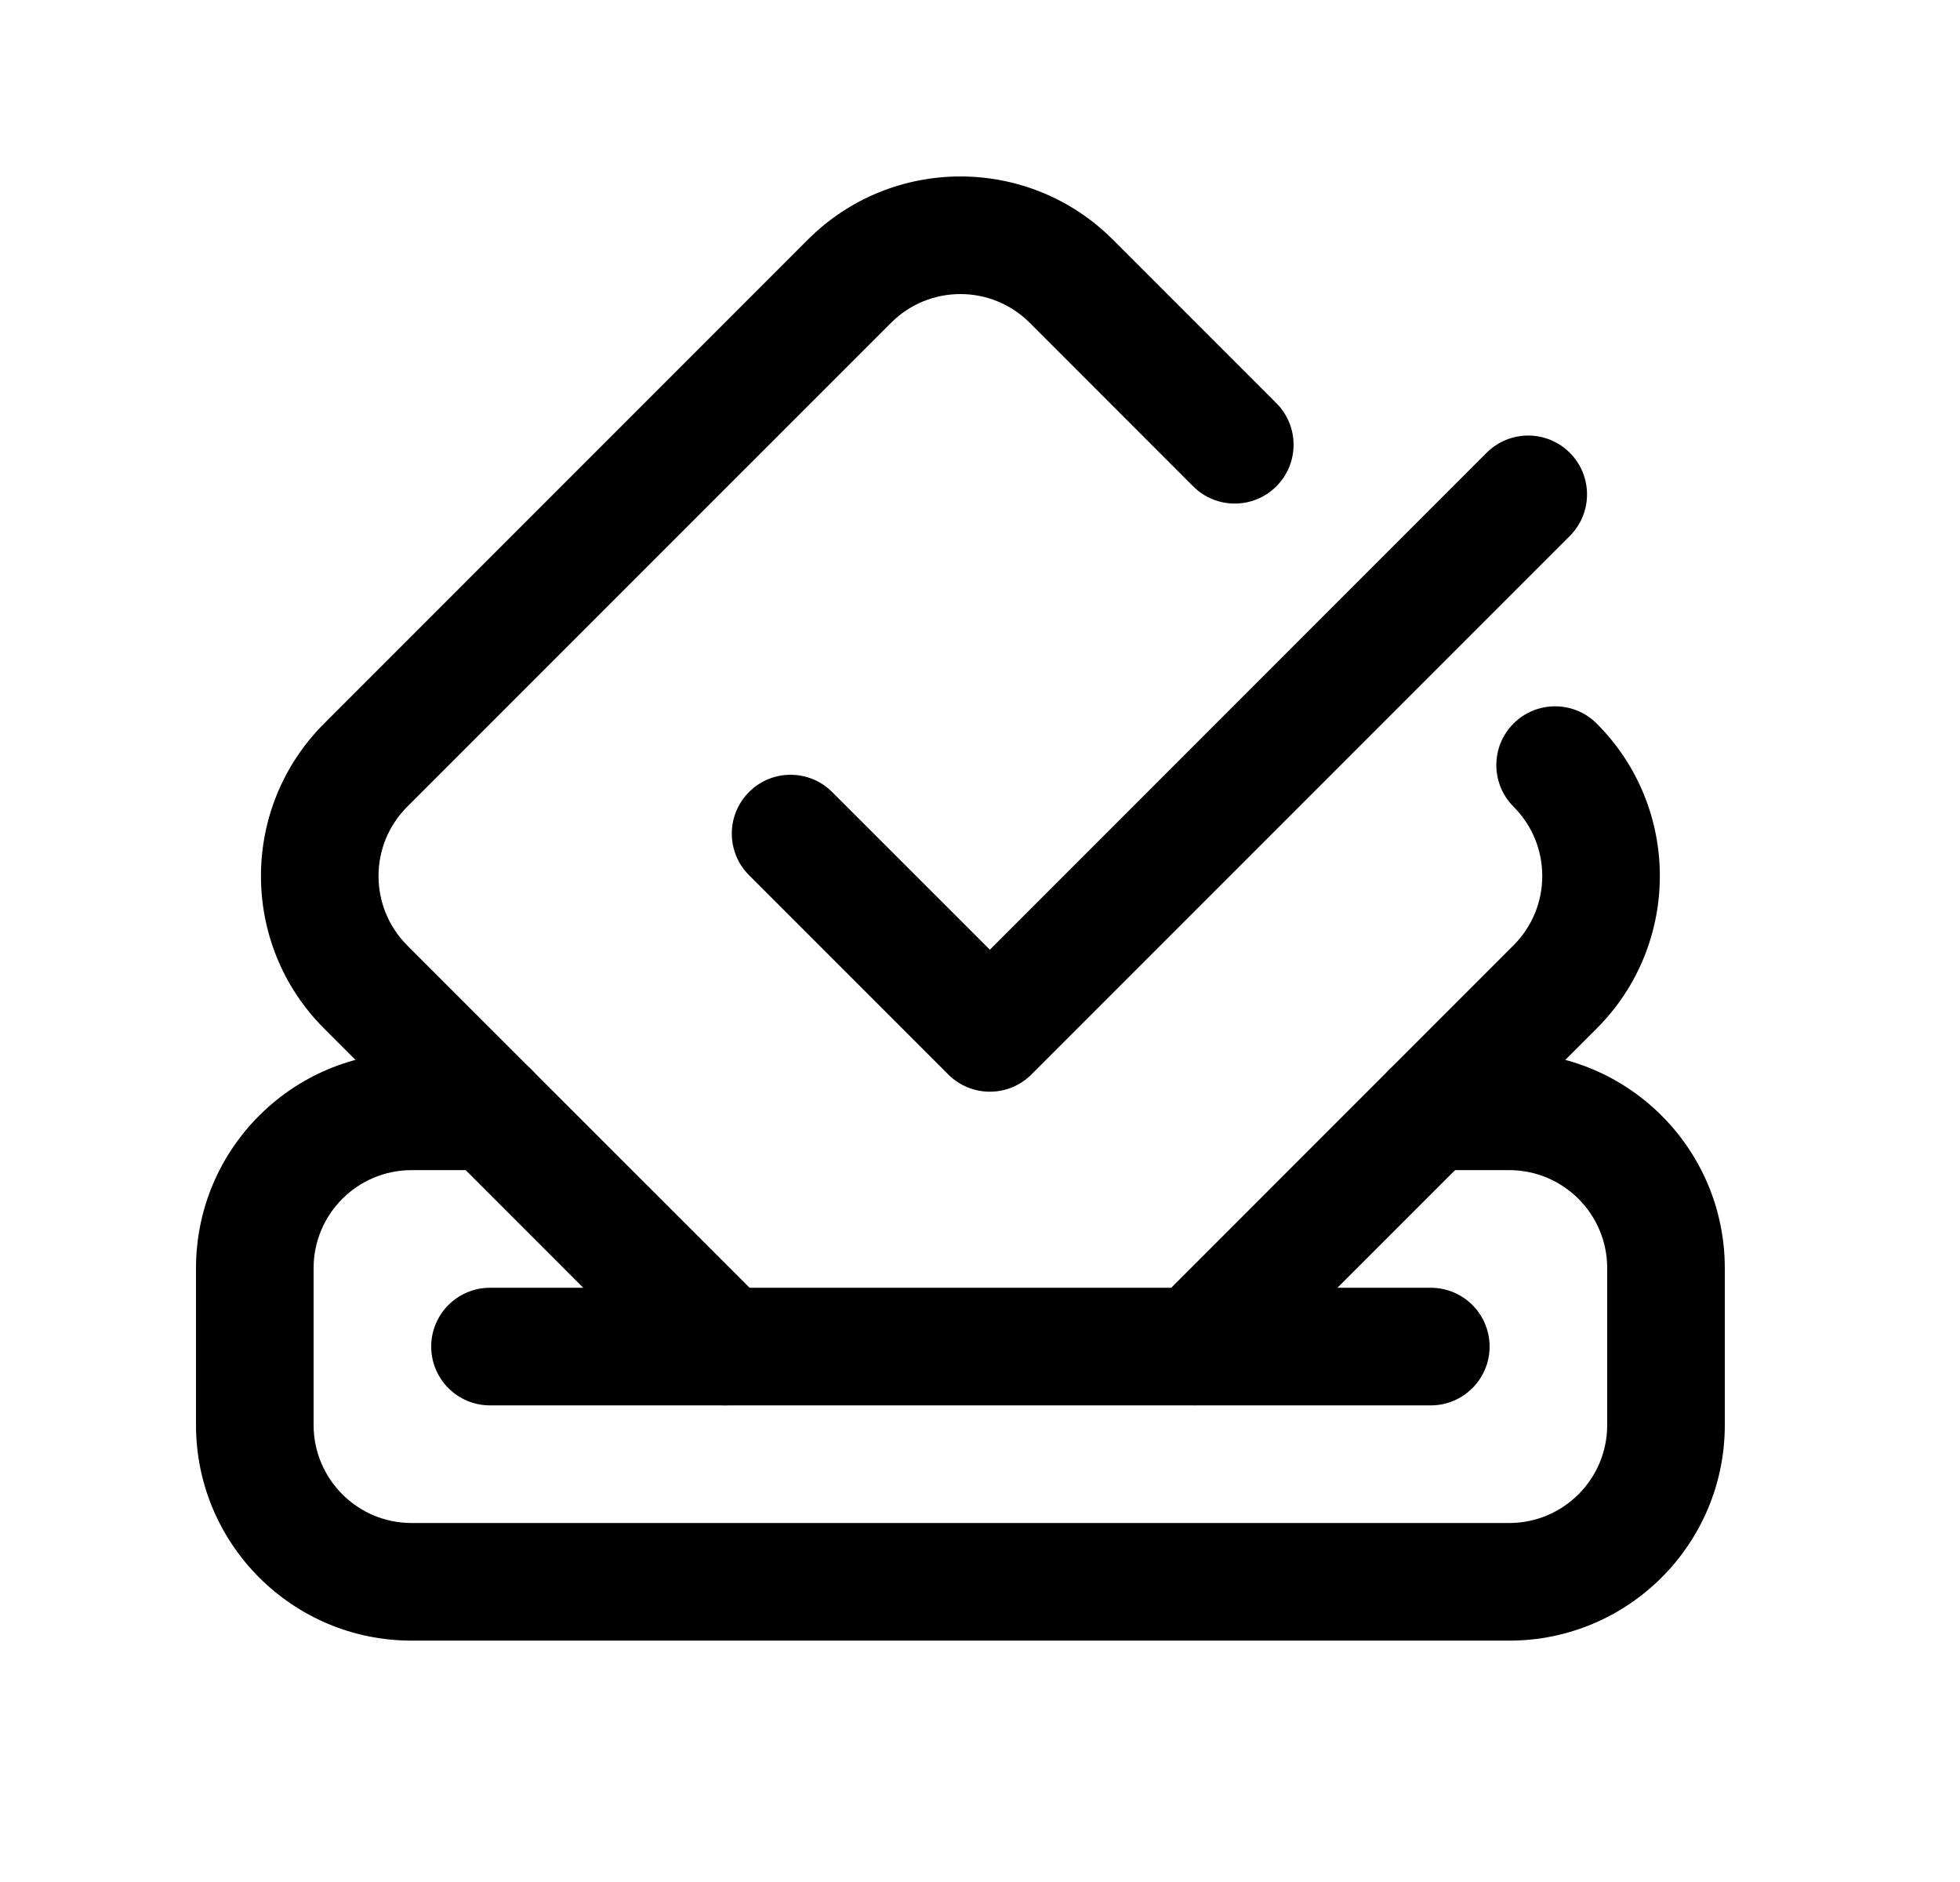 <svg width="25" height="24" viewBox="0 0 25 24" fill="none" xmlns="http://www.w3.org/2000/svg">
<path fill-rule="evenodd" clip-rule="evenodd" d="M5.5 17.172C5.5 16.758 5.836 16.422 6.25 16.422H18.25C18.664 16.422 19 16.758 19 17.172C19 17.586 18.664 17.922 18.25 17.922H6.25C5.836 17.922 5.5 17.586 5.5 17.172Z" fill="black"/>
<path fill-rule="evenodd" clip-rule="evenodd" d="M13.134 4.116C12.645 3.628 11.854 3.628 11.366 4.116L5.194 10.288C4.706 10.776 4.706 11.567 5.194 12.056L9.78 16.641C10.073 16.934 10.073 17.409 9.78 17.702C9.487 17.995 9.012 17.995 8.719 17.702L4.134 13.116C3.06 12.042 3.06 10.301 4.134 9.227L10.305 3.055C11.379 1.982 13.12 1.982 14.194 3.055L16.28 5.141C16.573 5.434 16.573 5.909 16.28 6.202C15.987 6.495 15.512 6.495 15.219 6.202L13.134 4.116Z" fill="black"/>
<path fill-rule="evenodd" clip-rule="evenodd" d="M19.305 9.227C19.598 8.934 20.073 8.934 20.366 9.227C21.44 10.3 21.44 12.042 20.366 13.116L15.78 17.701C15.487 17.994 15.013 17.994 14.72 17.701C14.427 17.409 14.427 16.934 14.72 16.641L19.305 12.055C19.794 11.567 19.794 10.775 19.305 10.287C19.013 9.994 19.013 9.519 19.305 9.227Z" fill="black"/>
<path fill-rule="evenodd" clip-rule="evenodd" d="M20.023 5.774C20.316 6.067 20.316 6.542 20.023 6.835L13.156 13.702C12.863 13.995 12.388 13.995 12.095 13.702L9.554 11.161C9.261 10.868 9.261 10.393 9.554 10.1C9.847 9.807 10.321 9.807 10.614 10.1L12.626 12.111L18.962 5.774C19.255 5.481 19.73 5.481 20.023 5.774Z" fill="black"/>
<path fill-rule="evenodd" clip-rule="evenodd" d="M2.5 16.172C2.5 14.653 3.731 13.422 5.25 13.422H6.25C6.664 13.422 7 13.758 7 14.172C7 14.586 6.664 14.922 6.25 14.922H5.25C4.56 14.922 4 15.482 4 16.172V18.172C4 18.862 4.56 19.422 5.25 19.422H19.25C19.94 19.422 20.5 18.862 20.5 18.172V16.172C20.5 15.482 19.94 14.922 19.25 14.922H18.25C17.836 14.922 17.5 14.586 17.5 14.172C17.5 13.758 17.836 13.422 18.25 13.422H19.25C20.769 13.422 22 14.653 22 16.172V18.172C22 19.691 20.769 20.922 19.25 20.922H5.25C3.731 20.922 2.5 19.691 2.5 18.172V16.172Z" fill="black"/>
</svg>
